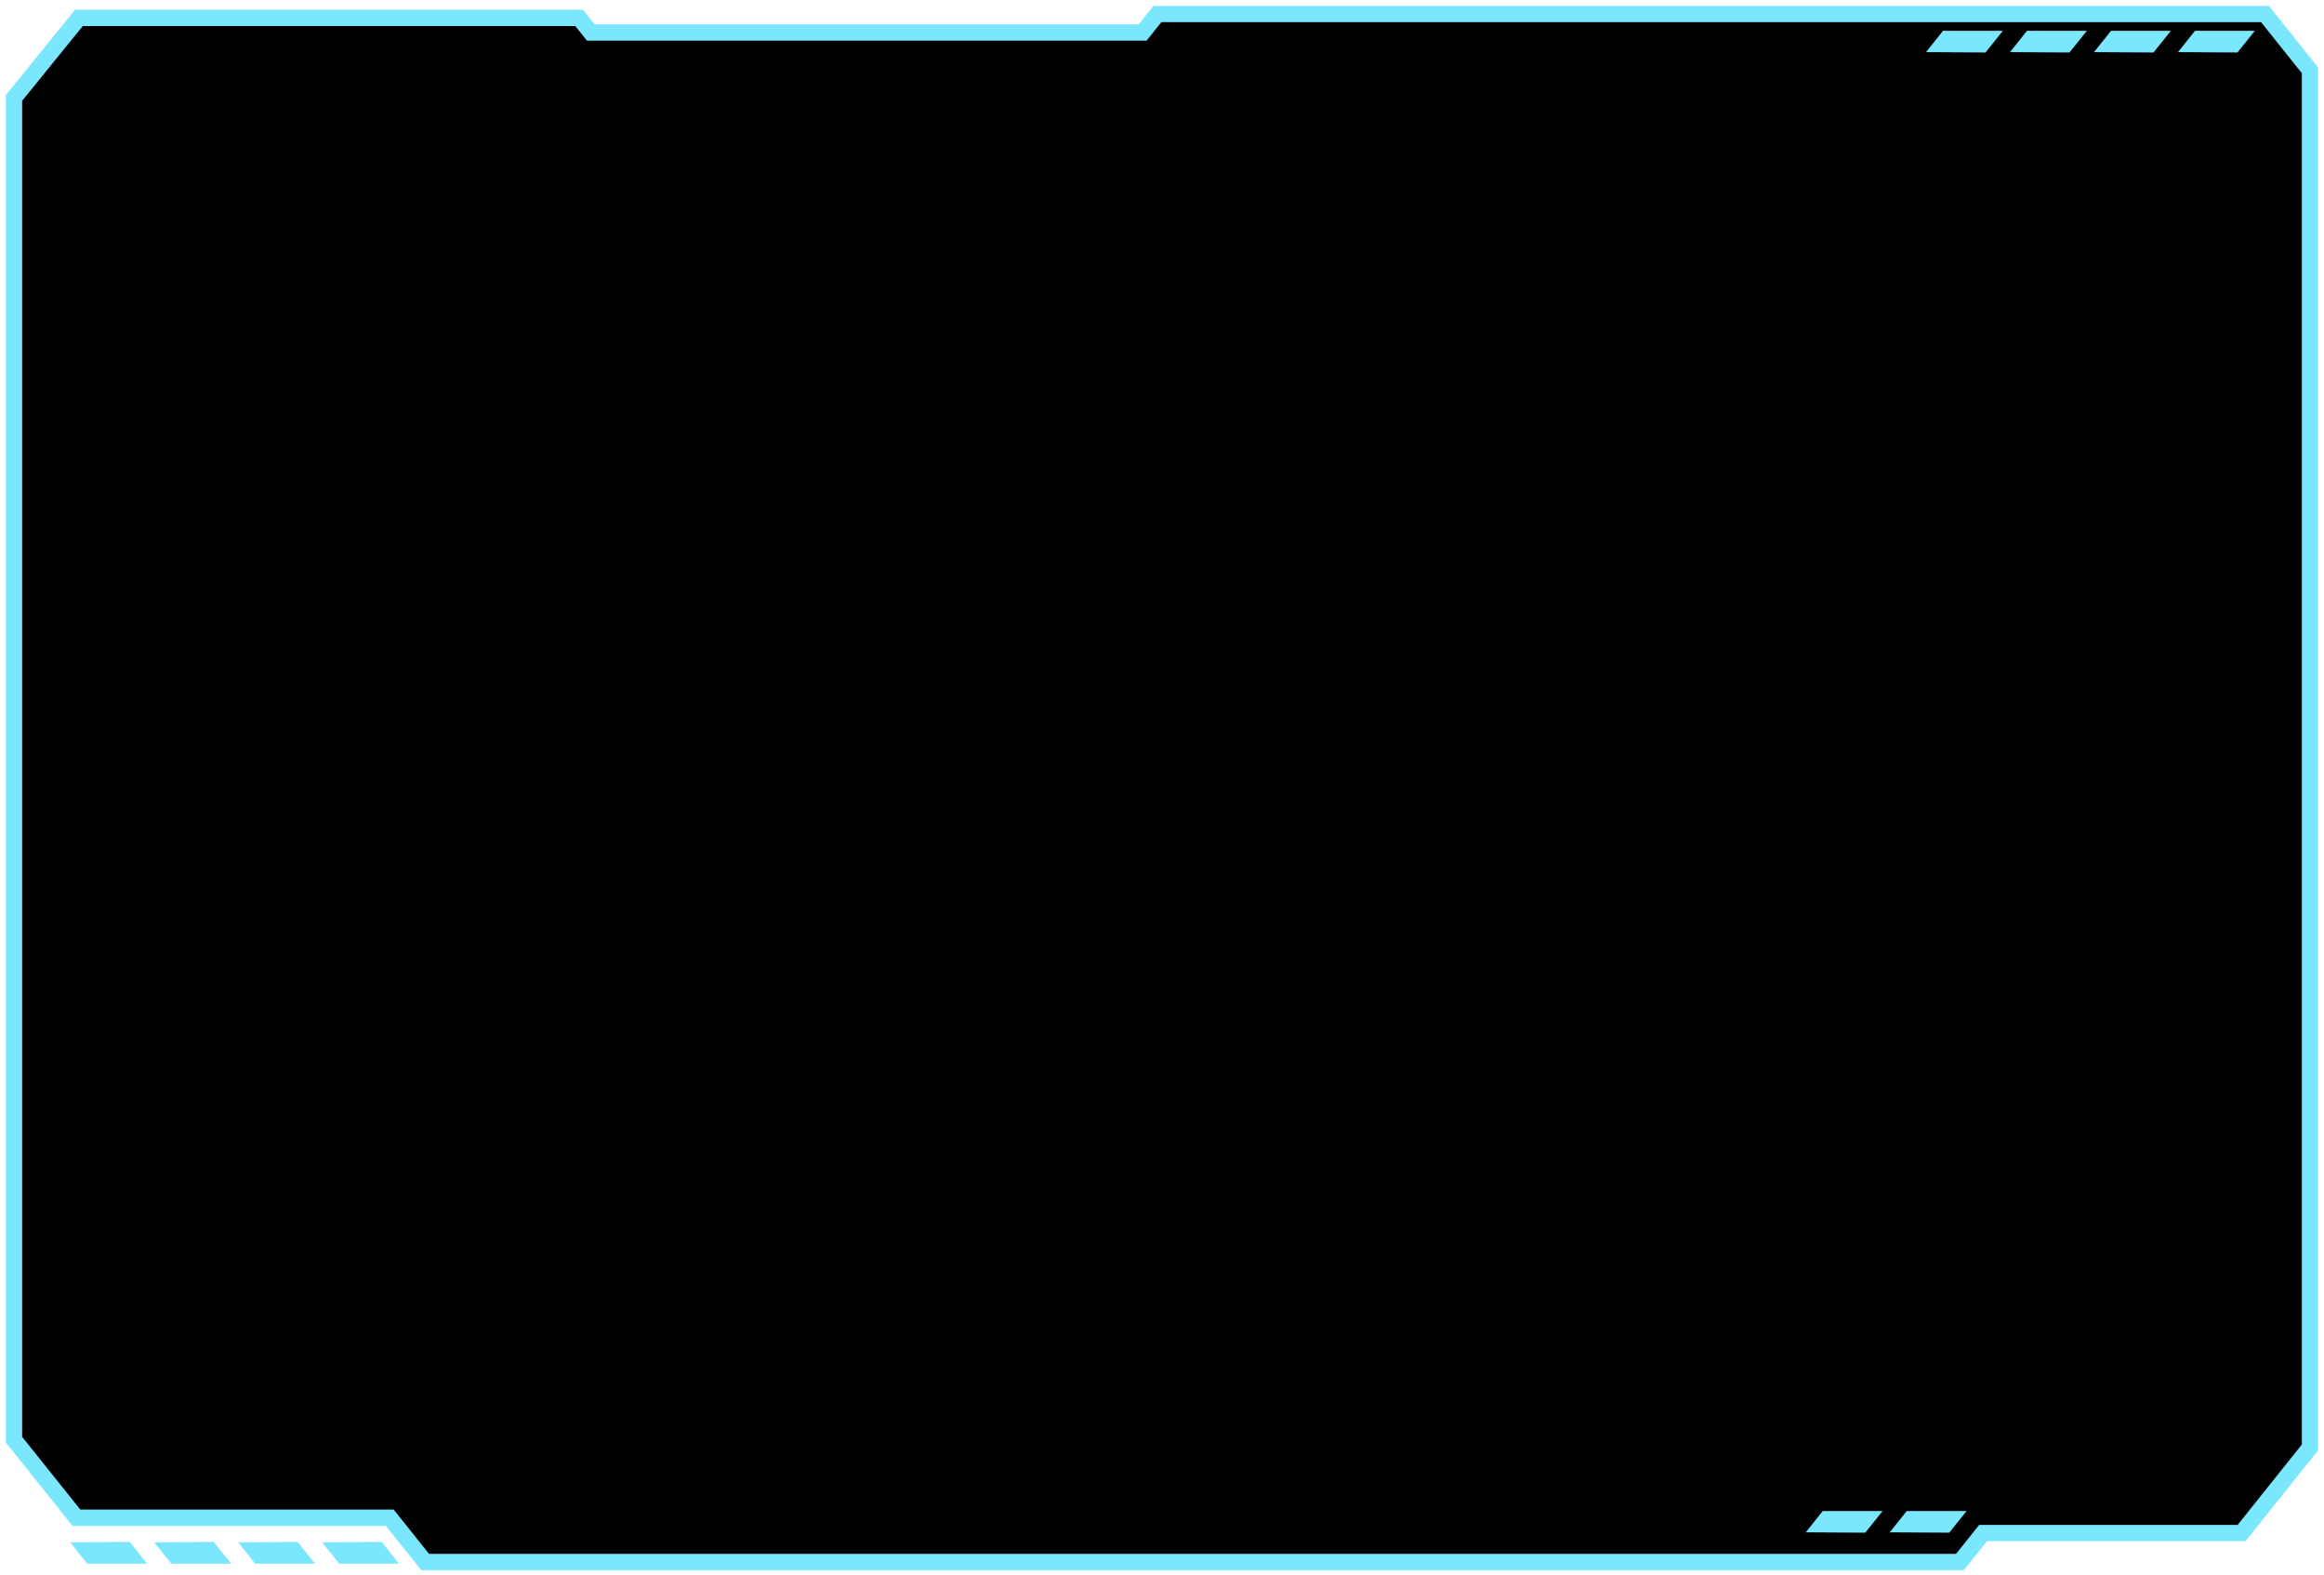 <svg width="332" height="225" viewBox="0 0 332 225" fill="none" xmlns="http://www.w3.org/2000/svg">
<path d="M10.041 220.302L12.464 223.346H21.018L18.535 220.239L10.041 220.302Z" fill="#7AE7FF"/>
<path d="M22.033 220.302L24.465 223.346H33.01L30.537 220.239L22.033 220.302Z" fill="#7AE7FF"/>
<path d="M34.035 220.302L36.458 223.346H45.012L42.529 220.239L34.035 220.302Z" fill="#7AE7FF"/>
<path d="M46.027 220.302L48.459 223.346H57.003L54.53 220.239L46.027 220.302Z" fill="#7AE7FF"/>
<path d="M2 13.987V206.529L10.916 217.673H55.677L60.733 224H278.987L282.294 219.862H319.214L328.995 207.624V10.05L322.562 2H165.352L163.241 4.641H84.405L82.736 2.553H11.278L2 13.987Z" fill="black"/>
<path d="M275.148 7.446L277.57 4.403H286.124L283.652 7.497L275.148 7.446Z" fill="#7AE7FF"/>
<path d="M287.14 7.446L289.572 4.403H298.126L295.643 7.497L287.14 7.446Z" fill="#7AE7FF"/>
<path d="M299.141 7.446L301.574 4.403H310.118L307.645 7.497L299.141 7.446Z" fill="#7AE7FF"/>
<path d="M311.143 7.446L313.566 4.403H322.12L319.637 7.497L311.143 7.446Z" fill="#7AE7FF"/>
<path d="M257.969 218.868L260.391 215.824H268.945L266.463 218.919L257.969 218.868Z" fill="#7AE7FF"/>
<path d="M269.961 218.868L272.393 215.824H280.937L278.464 218.919L269.961 218.868Z" fill="#7AE7FF"/>
<path d="M2 13.987L2 205.636L10.916 216.78H55.677L60.733 223.107H279.992L283.299 218.969H320.22L330 206.731L330 10.05L323.567 2H165.352L163.241 4.641H84.405L82.736 2.553H11.278L2 13.987Z" stroke="#7AE7FF" stroke-width="2.325" stroke-miterlimit="10"/>
</svg>
